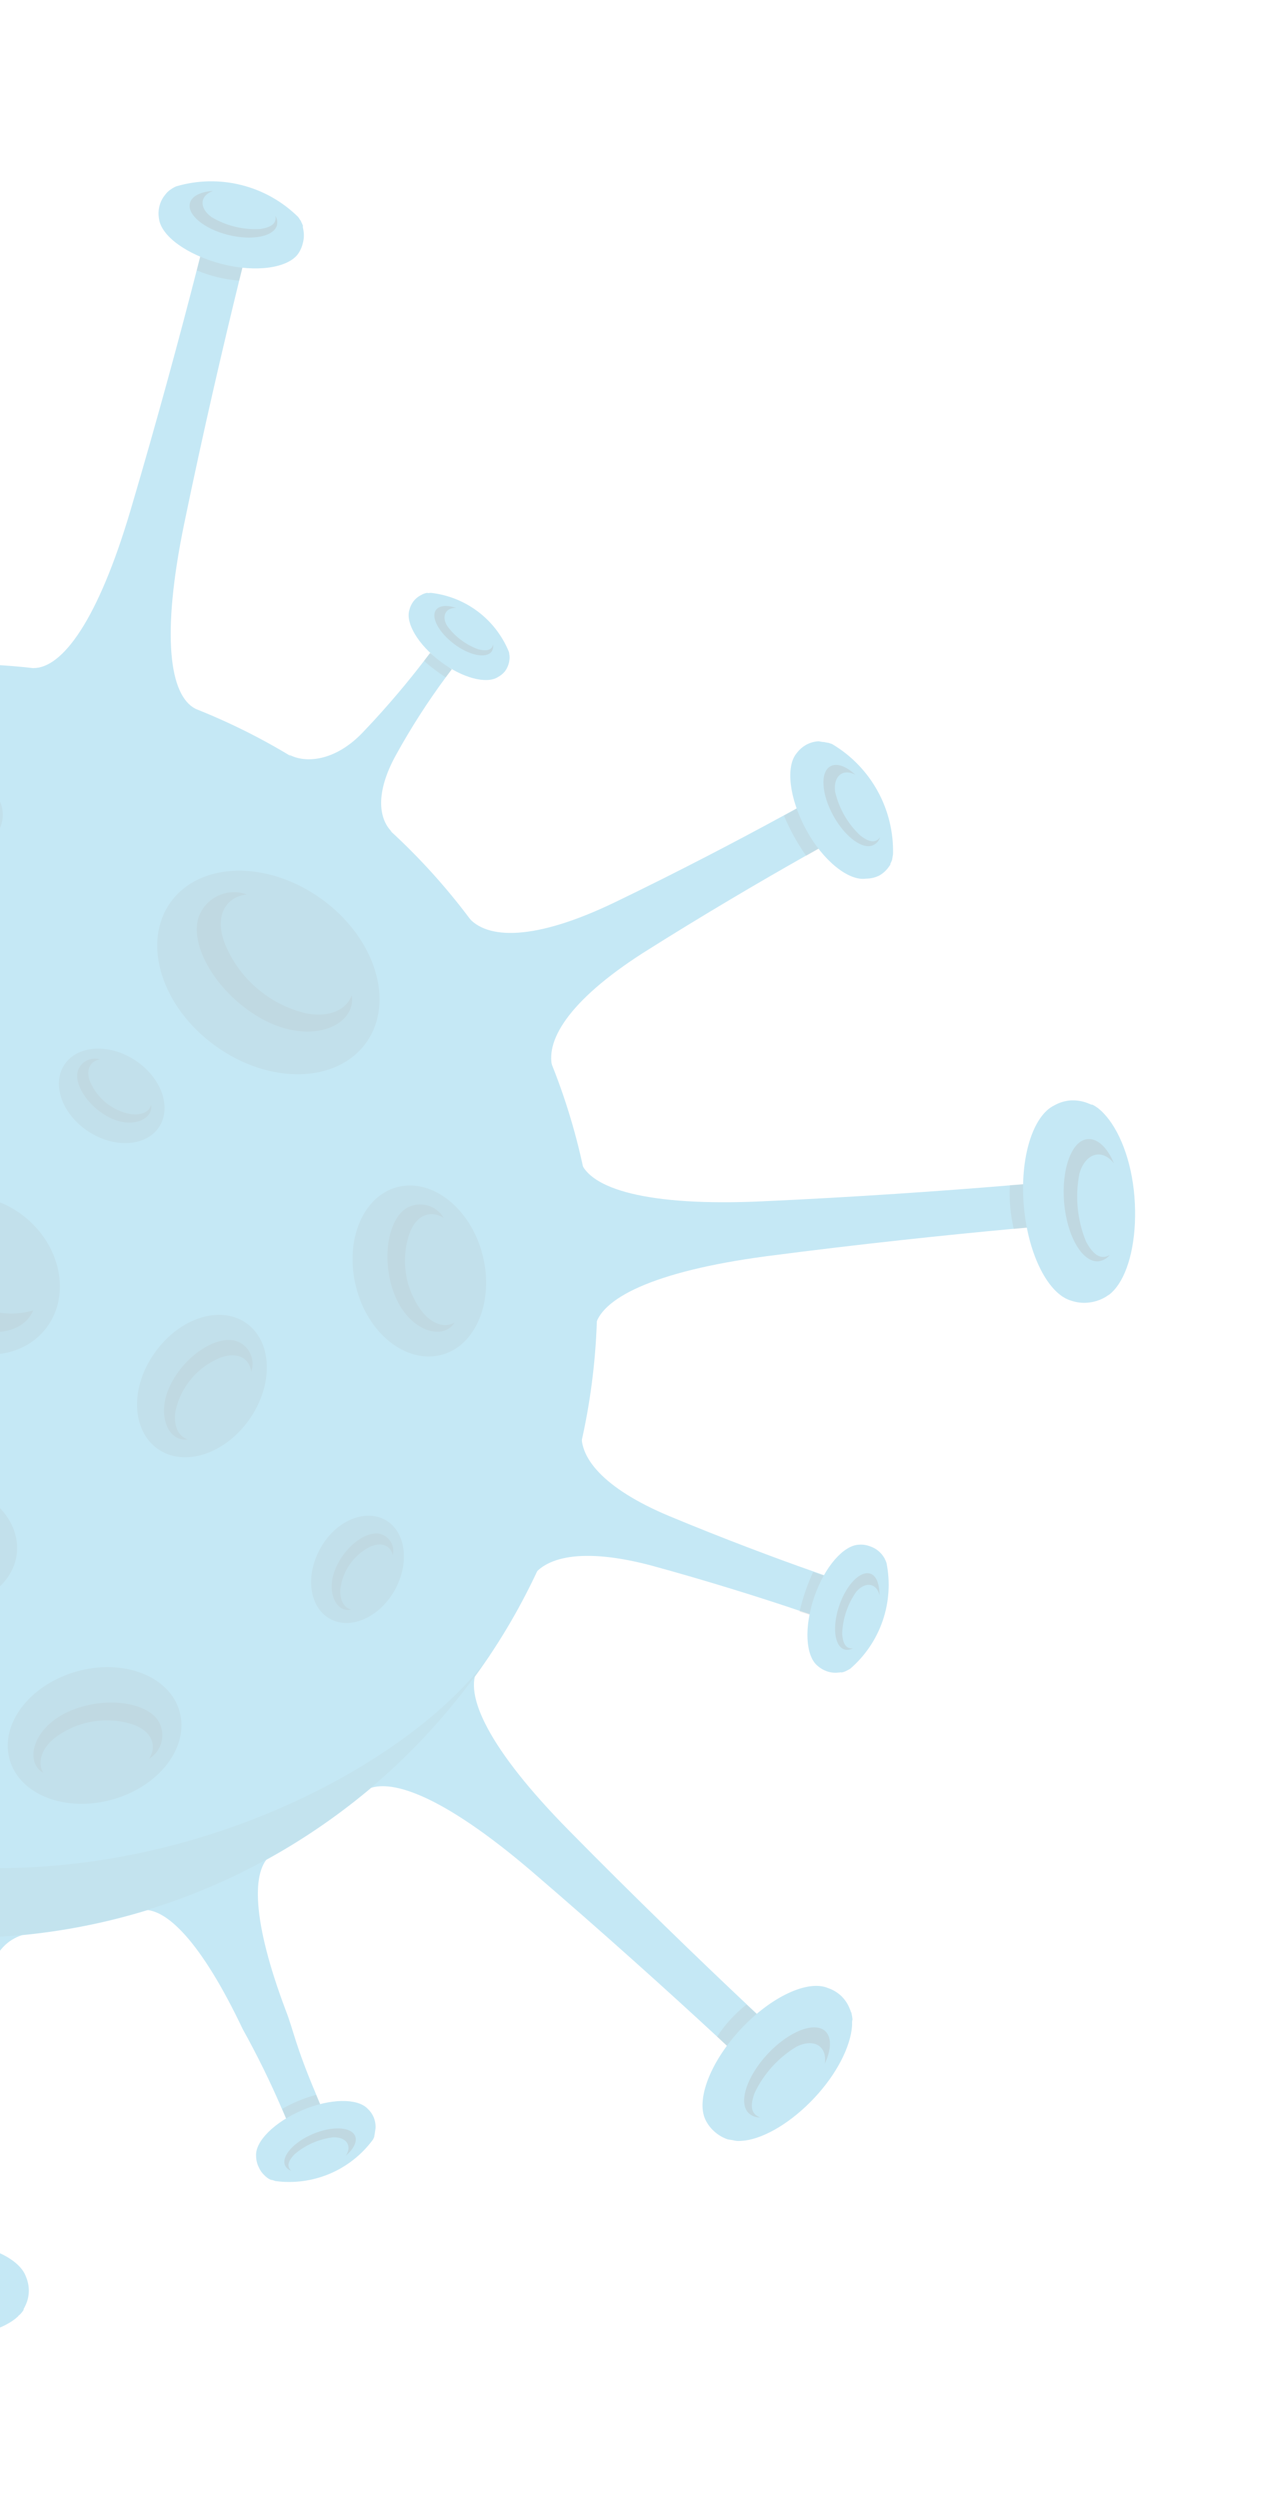 <svg width="128" height="251" viewBox="0 0 128 251" fill="none" xmlns="http://www.w3.org/2000/svg">
<g clip-path="url(#clip0)">
<g opacity="0.3">
<path d="M33.74 182.274C62.272 161.455 68.525 121.447 47.706 92.915C26.887 64.383 -13.121 58.131 -41.653 78.95C-70.185 99.769 -76.437 139.776 -55.618 168.308C-34.799 196.84 5.208 203.093 33.74 182.274Z" fill="#3db2dc"/>
<path d="M19.644 71.159C13.917 71.484 8.227 70.058 3.331 67.07C6.264 67.112 9.857 62.244 13.122 51.2C15.793 42.179 18.156 33.421 19.774 27.1C20.02 26.145 20.244 25.261 20.459 24.428L24.696 25.497C24.491 26.33 24.267 27.215 24.032 28.172C22.476 34.502 20.411 43.339 18.511 52.555C16.182 63.831 17.031 69.821 19.644 71.159Z" fill="#3db2dc"/>
<path opacity="0.2" d="M24.032 28.172C23.3 28.116 22.575 28.003 21.861 27.833C21.146 27.66 20.445 27.429 19.767 27.142C20.013 26.187 20.237 25.302 20.452 24.471L24.689 25.539C24.49 26.331 24.267 27.215 24.032 28.172Z" fill="black"/>
<path d="M30.446 24.332C30.548 23.913 30.558 23.477 30.474 23.054C30.462 22.962 30.444 22.87 30.421 22.779L30.438 22.674C30.39 22.532 30.329 22.393 30.256 22.261C30.266 22.199 30.18 22.132 30.147 22.073C30.087 21.97 30.02 21.87 29.948 21.775C28.366 20.219 26.398 19.113 24.245 18.574C22.093 18.035 19.836 18.081 17.708 18.708C17.6 18.752 17.496 18.804 17.395 18.862L17.205 18.982C17.079 19.062 16.96 19.154 16.852 19.258C16.826 19.292 16.796 19.323 16.763 19.351C16.7 19.416 16.643 19.485 16.591 19.559C16.315 19.89 16.119 20.28 16.018 20.699C15.915 21.105 15.9 21.529 15.973 21.942C16.171 23.683 18.77 25.586 22.262 26.495C25.754 27.404 28.977 26.892 29.971 25.455C30.202 25.116 30.363 24.734 30.446 24.332Z" fill="#3db2dc"/>
<path opacity="0.3" d="M27.831 22.599C27.534 23.749 25.338 24.186 22.921 23.584C20.503 22.982 18.782 21.548 19.079 20.397C19.253 19.698 20.158 19.24 21.409 19.169C20.078 19.613 19.975 20.89 21.274 21.809C22.751 22.682 24.454 23.094 26.167 22.991C27.175 22.828 27.83 22.47 27.667 21.665C27.841 21.943 27.899 22.278 27.831 22.599Z" fill="black"/>
<path d="M-13.617 193.699C-8.094 192.074 -2.206 192.178 3.257 193.995C0.381 194.614 -1.919 195.858 -2.594 207.36C-3.152 216.743 -3.387 217.358 -3.53 223.877C-3.555 224.857 -3.57 225.774 -3.587 226.637L-7.966 226.551C-7.954 225.698 -7.939 224.781 -7.921 223.8C-7.843 217.282 -7.875 216.667 -8.148 207.262C-8.483 195.73 -10.768 194.411 -13.617 193.699Z" fill="#3db2dc"/>
<path d="M-14.758 229.722C-14.762 230.233 -14.655 230.738 -14.444 231.203C-14.406 231.306 -14.361 231.406 -14.309 231.502L-14.244 231.63C-14.146 231.778 -14.04 231.919 -13.925 232.054L-13.741 232.243L-13.432 232.526C-11.939 233.775 -9.168 234.646 -5.98 234.696C-2.791 234.745 -0 233.984 1.533 232.792L1.842 232.519C1.854 232.446 1.978 232.402 2.032 232.335C2.157 232.207 2.268 232.067 2.364 231.917C2.364 231.917 2.379 231.823 2.385 231.781C2.443 231.69 2.494 231.594 2.537 231.495C2.765 231.033 2.888 230.527 2.897 230.012C2.901 229.516 2.803 229.024 2.61 228.567C1.92 226.621 -1.601 225.076 -5.887 225.005C-10.172 224.934 -13.738 226.343 -14.498 228.266C-14.684 228.728 -14.772 229.224 -14.758 229.722Z" fill="#3db2dc"/>
<path d="M14.186 191.77C17.878 188.641 22.433 186.707 27.248 186.222C25.246 187.684 25.291 192.8 28.733 201.889C29.496 203.846 29.632 205.236 31.763 210.271C32.081 211.037 32.377 211.746 32.668 212.412L29.236 213.853C28.955 213.189 28.651 212.468 28.321 211.711C27.146 208.979 25.833 206.309 24.387 203.71C20.213 194.924 16.618 191.391 14.186 191.77Z" fill="#3db2dc"/>
<path opacity="0.2" d="M28.352 211.716C28.882 211.41 29.432 211.138 29.997 210.904C30.568 210.663 31.156 210.465 31.757 210.313C32.075 211.079 32.371 211.788 32.662 212.453L29.23 213.894C28.987 213.194 28.676 212.514 28.352 211.716Z" fill="black"/>
<path d="M25.994 217.568C26.136 217.899 26.349 218.195 26.618 218.435C26.674 218.491 26.734 218.543 26.797 218.591L26.882 218.658C26.984 218.73 27.093 218.79 27.207 218.837L27.384 218.865L27.668 218.963C29.524 219.211 31.412 218.956 33.136 218.226C34.86 217.495 36.355 216.314 37.467 214.808C37.514 214.721 37.557 214.631 37.595 214.539C37.604 214.477 37.614 214.414 37.624 214.351C37.653 214.231 37.672 214.109 37.681 213.986C37.692 213.952 37.697 213.917 37.697 213.882C37.715 213.806 37.727 213.73 37.733 213.652C37.752 213.276 37.686 212.901 37.541 212.554C37.403 212.229 37.197 211.938 36.937 211.7C35.918 210.632 33.189 210.655 30.385 211.841C27.581 213.028 25.619 214.976 25.73 216.458C25.734 216.843 25.824 217.223 25.994 217.568Z" fill="#3db2dc"/>
<path opacity="0.3" d="M28.64 217.394C28.249 216.477 29.497 215.059 31.431 214.239C33.366 213.419 35.256 213.5 35.677 214.432C35.91 214.992 35.534 215.756 34.735 216.422C35.409 215.459 34.827 214.534 33.485 214.57C32.049 214.739 30.695 215.331 29.596 216.271C28.996 216.894 28.747 217.464 29.262 217.929C29.128 217.886 29.004 217.816 28.897 217.724C28.79 217.632 28.703 217.52 28.64 217.394Z" fill="black"/>
<path d="M36.53 179.838C39.024 174.67 43.026 170.38 48.009 167.534C46.541 170.084 49.082 175.579 57.173 183.78C63.769 190.476 70.299 196.777 75.051 201.25C75.768 201.928 76.432 202.534 77.065 203.136L74.074 206.334L72.057 204.469C67.267 200.033 60.521 193.955 53.386 187.838C44.616 180.354 38.967 178.199 36.53 179.838Z" fill="#3db2dc"/>
<path opacity="0.2" d="M72.045 204.468C72.444 203.858 72.892 203.281 73.383 202.743C73.882 202.202 74.422 201.701 74.997 201.242C75.714 201.921 76.378 202.527 77.011 203.128L74.02 206.327L72.045 204.468Z" fill="black"/>
<path d="M71.748 213.967C72.143 214.33 72.609 214.607 73.117 214.779L73.462 214.833L73.608 214.856C73.788 214.905 73.974 214.934 74.161 214.942L74.44 214.932L74.874 214.893C76.895 214.611 79.522 213.055 81.803 210.632C84.084 208.21 85.456 205.453 85.603 203.413C85.615 203.267 85.617 203.121 85.608 202.975C85.621 202.892 85.635 202.798 85.65 202.704C85.63 202.519 85.598 202.335 85.554 202.154C85.554 202.154 85.567 202.071 85.502 202.007C85.471 201.898 85.431 201.792 85.381 201.689C85.194 201.193 84.899 200.746 84.517 200.378C84.132 200.02 83.676 199.749 83.177 199.581C81.171 198.744 77.488 200.424 74.419 203.717C71.349 207.01 69.934 210.797 70.864 212.781C71.077 213.231 71.377 213.634 71.748 213.967Z" fill="#3db2dc"/>
<path opacity="0.3" d="M75.236 212.16C74.155 211.147 74.998 208.489 77.117 206.212C79.236 203.936 81.832 202.92 82.917 203.912C83.578 204.539 83.521 205.792 82.862 207.206C83.134 205.464 81.847 204.6 80.057 205.453C78.207 206.556 76.728 208.186 75.809 210.134C75.377 211.327 75.389 212.206 76.358 212.571C75.945 212.584 75.543 212.437 75.236 212.16Z" fill="black"/>
<path d="M53.278 158.642C53.993 153.306 55.763 148.165 58.485 143.519C57.998 146.222 60.588 149.417 67.219 152.195C72.637 154.453 77.939 156.436 81.779 157.784C82.356 157.992 82.893 158.183 83.401 158.348L82.049 162.283L80.413 161.739C76.566 160.432 71.167 158.734 65.508 157.187C58.562 155.331 54.551 156.244 53.278 158.642Z" fill="#3db2dc"/>
<path opacity="0.2" d="M80.328 161.801C80.481 161.162 80.672 160.487 80.915 159.755C81.142 159.095 81.404 158.447 81.699 157.815L83.393 158.4L82.04 162.336L80.328 161.801Z" fill="black"/>
<path d="M83.09 167.791C83.454 167.916 83.842 167.959 84.225 167.914C84.309 167.911 84.392 167.903 84.475 167.889L84.569 167.904C84.701 167.879 84.829 167.838 84.951 167.782L85.126 167.692L85.406 167.543C86.907 166.256 88.038 164.591 88.681 162.721C89.325 160.85 89.458 158.842 89.067 156.903C89.034 156.806 88.995 156.711 88.951 156.618L88.863 156.433C88.797 156.316 88.721 156.204 88.637 156.099L88.565 156.012L88.4 155.837C88.122 155.57 87.789 155.368 87.424 155.246C87.076 155.106 86.701 155.048 86.328 155.075C84.773 155.11 82.852 157.279 81.81 160.322C80.768 163.366 80.937 166.246 82.14 167.236C82.417 167.483 82.74 167.671 83.09 167.791Z" fill="#3db2dc"/>
<path opacity="0.3" d="M84.833 165.594C83.818 165.254 83.605 163.264 84.328 161.165C85.052 159.066 86.449 157.649 87.454 157.987C88.062 158.2 88.359 159.037 88.367 160.15C88.077 158.929 86.951 158.743 86.04 159.786C85.156 161.033 84.66 162.514 84.616 164.042C84.688 164.951 84.956 165.56 85.684 165.481C85.557 165.556 85.416 165.604 85.27 165.623C85.124 165.643 84.975 165.633 84.833 165.594Z" fill="black"/>
<path d="M59.772 133.299C57.596 127.992 57.085 122.15 58.307 116.546C59.217 119.339 64.987 121.128 76.505 120.608C85.892 120.184 94.948 119.547 101.447 119.002L104.196 118.78L104.587 123.116L101.845 123.361C95.338 123.958 86.32 124.9 77.002 126.116C65.585 127.634 60.225 130.399 59.772 133.299Z" fill="#3db2dc"/>
<path opacity="0.2" d="M101.852 123.384C101.683 122.662 101.565 121.929 101.5 121.191C101.436 120.457 101.426 119.72 101.47 118.985L104.22 118.762L104.611 123.099L101.852 123.384Z" fill="black"/>
<path d="M109.333 130.774C109.918 130.718 110.484 130.541 110.996 130.253C111.107 130.191 111.215 130.122 111.317 130.047L111.459 129.962C111.621 129.835 111.772 129.694 111.909 129.541L112.105 129.315C112.199 129.191 112.293 129.067 112.391 128.922C113.632 127.063 114.263 123.784 113.977 120.138C113.692 116.491 112.437 113.377 110.882 111.766C110.774 111.649 110.659 111.539 110.538 111.434L110.302 111.237C110.137 111.118 109.965 111.009 109.787 110.911L109.62 110.885L109.278 110.746C108.727 110.532 108.136 110.44 107.546 110.475C106.978 110.521 106.426 110.69 105.929 110.971C103.78 112.003 102.437 116.218 102.869 121.117C103.3 126.015 105.347 129.948 107.642 130.584C108.186 130.767 108.762 130.832 109.333 130.774Z" fill="#3db2dc"/>
<path opacity="0.3" d="M110.366 126.628C108.752 126.76 107.207 124.135 106.914 120.744C106.621 117.353 107.694 114.453 109.29 114.36C110.287 114.27 111.289 115.25 111.922 116.802C110.749 115.283 109.066 115.725 108.452 117.81C107.998 120.105 108.229 122.482 109.115 124.647C109.778 125.873 110.528 126.546 111.502 125.993C111.216 126.34 110.811 126.567 110.366 126.628Z" fill="black"/>
<path d="M55.59 107.464C51.614 103.012 48.676 97.734 46.985 92.01C48.89 94.392 53.791 94.42 61.73 90.606C68.203 87.491 74.351 84.262 78.721 81.878C79.386 81.522 79.995 81.179 80.569 80.862L82.795 84.877L80.955 85.914C76.618 88.358 70.631 91.858 64.558 95.697C57.144 100.46 54.575 104.59 55.59 107.464Z" fill="#3db2dc"/>
<path opacity="0.2" d="M80.996 85.921C80.555 85.291 80.147 84.638 79.773 83.967C79.382 83.254 79.052 82.561 78.762 81.885C79.427 81.529 80.036 81.186 80.609 80.87L82.836 84.883L80.996 85.921Z" fill="black"/>
<path d="M88.316 87.91C88.694 87.704 89.02 87.415 89.271 87.065C89.336 86.99 89.38 86.911 89.435 86.834C89.49 86.757 89.447 86.761 89.453 86.72C89.525 86.588 89.586 86.451 89.635 86.31L89.669 86.091C89.687 85.976 89.705 85.861 89.723 85.746C89.777 83.527 89.239 81.334 88.163 79.392C87.088 77.451 85.514 75.831 83.604 74.7L83.269 74.584L83.05 74.549C82.907 74.511 82.76 74.488 82.612 74.481L82.487 74.462C82.398 74.437 82.308 74.422 82.216 74.419C81.788 74.447 81.371 74.568 80.995 74.773C80.627 74.98 80.306 75.261 80.054 75.599C78.916 76.928 79.289 80.15 80.989 83.291C82.69 86.432 85.278 88.472 87.008 88.208C87.461 88.21 87.909 88.108 88.316 87.91Z" fill="#3db2dc"/>
<path opacity="0.3" d="M87.796 84.814C86.765 85.391 84.938 84.09 83.73 81.902C82.522 79.715 82.388 77.492 83.438 76.929C84.082 76.57 85.03 76.932 85.935 77.779C84.692 77.114 83.701 77.911 83.905 79.482C84.291 81.163 85.168 82.692 86.425 83.873C87.235 84.502 87.939 84.719 88.417 84.056C88.37 84.218 88.291 84.368 88.184 84.499C88.077 84.629 87.945 84.736 87.796 84.814Z" fill="black"/>
<path d="M39.377 83.521C35.603 81.411 32.131 78.801 29.056 75.762C30.63 76.638 33.668 76.483 36.501 73.473C39.055 70.805 41.156 68.237 42.606 66.347L43.211 65.554L45.392 67.188L44.784 68.002C42.951 70.479 41.285 73.075 39.797 75.773C37.638 79.668 38.089 82.251 39.377 83.521Z" fill="#3db2dc"/>
<path opacity="0.2" d="M44.784 68.002C44.421 67.774 44.045 67.512 43.656 67.217C43.29 66.946 42.94 66.656 42.606 66.347L43.211 65.554L45.392 67.189L44.784 68.002Z" fill="black"/>
<path d="M50.736 67.393C50.932 67.124 51.071 66.819 51.144 66.495L51.191 66.192C51.202 66.075 51.203 65.957 51.193 65.84C51.189 65.784 51.179 65.729 51.165 65.675C51.178 65.591 51.139 65.5 51.112 65.399C50.456 63.814 49.387 62.432 48.017 61.399C46.647 60.365 45.025 59.717 43.32 59.521C43.229 59.518 43.138 59.526 43.049 59.543L42.893 59.519C42.778 59.542 42.666 59.575 42.557 59.616L42.465 59.655C42.401 59.684 42.339 59.717 42.279 59.754C41.984 59.905 41.727 60.121 41.528 60.385C41.334 60.647 41.197 60.945 41.124 61.262C40.739 62.56 42.006 64.714 44.233 66.398C46.46 68.082 48.887 68.696 50.025 67.976C50.296 67.828 50.538 67.63 50.736 67.393Z" fill="#3db2dc"/>
<path opacity="0.3" d="M49.389 65.419C48.837 66.145 47.137 65.804 45.599 64.634C44.062 63.464 43.261 61.949 43.813 61.223C44.163 60.765 44.959 60.729 45.851 61.039C44.795 60.96 44.3 61.866 44.955 62.877C45.743 63.941 46.83 64.748 48.077 65.192C48.85 65.377 49.416 65.316 49.545 64.695C49.582 64.947 49.526 65.204 49.389 65.419Z" fill="black"/>
<path opacity="0.1" d="M49.203 166.182C38.237 181.634 -5.619 202.024 -41.565 172.486C-77.511 142.947 -58.692 96.326 -47.916 84.137C-54.455 90.32 -59.615 97.815 -63.059 106.13C-66.503 114.445 -68.153 123.393 -67.901 132.389C-67.65 141.386 -65.502 150.228 -61.599 158.337C-57.696 166.447 -52.125 173.641 -45.251 179.45C-38.376 185.259 -30.354 189.551 -21.706 192.047C-13.059 194.543 -3.983 195.185 4.929 193.932C13.841 192.679 22.389 189.559 30.013 184.777C37.637 179.994 44.165 173.656 49.172 166.177L49.203 166.182Z" fill="black"/>
<path d="M35.767 129.184C34.595 124.512 36.485 120.008 39.996 119.157C43.506 118.305 47.314 121.369 48.491 126.01C49.668 130.651 47.782 135.198 44.273 136.039C40.764 136.88 36.945 133.889 35.767 129.184Z" fill="#3db2dc"/>
<path opacity="0.15" d="M35.767 129.184C34.595 124.512 36.485 120.008 39.996 119.157C43.506 118.305 47.314 121.369 48.491 126.01C49.668 130.651 47.782 135.198 44.273 136.039C40.764 136.88 36.945 133.889 35.767 129.184Z" fill="black"/>
<path opacity="0.15" d="M45.685 132.754C44.524 134.71 40.799 133.647 39.432 129.404C38.356 126.029 39.071 122.411 40.815 121.304C41.126 121.118 41.471 120.996 41.829 120.944C42.188 120.892 42.553 120.912 42.904 121.003C43.255 121.094 43.584 121.253 43.873 121.472C44.161 121.691 44.404 121.965 44.586 122.279C43.334 121.463 41.833 121.902 41.129 123.876C40.694 125.169 40.578 126.548 40.792 127.896C41.006 129.243 41.543 130.519 42.357 131.614C43.404 132.985 44.8 133.353 45.685 132.754Z" fill="black"/>
<path d="M-6.305 148.486C-1.509 148.989 2.066 152.306 1.694 155.914C1.323 159.522 -2.865 162.042 -7.652 161.55C-12.438 161.059 -16.033 157.729 -15.661 154.121C-15.29 150.513 -11.101 147.993 -6.305 148.486Z" fill="#3db2dc"/>
<path opacity="0.15" d="M-6.305 148.486C-1.509 148.989 2.066 152.306 1.694 155.914C1.323 159.522 -2.865 162.042 -7.652 161.55C-12.438 161.059 -16.033 157.729 -15.661 154.121C-15.29 150.513 -11.101 147.993 -6.305 148.486Z" fill="black"/>
<path opacity="0.15" d="M-13.033 156.594C-14.478 154.829 -12.204 151.7 -7.742 151.874C-4.215 152.008 -1.051 153.924 -0.609 155.949C-0.541 156.305 -0.545 156.67 -0.62 157.025C-0.695 157.379 -0.839 157.715 -1.045 158.013C-1.25 158.311 -1.513 158.565 -1.818 158.76C-2.122 158.956 -2.463 159.089 -2.819 159.152C-1.613 158.272 -1.516 156.695 -3.139 155.319C-4.204 154.463 -5.46 153.879 -6.8 153.615C-8.141 153.352 -9.524 153.417 -10.834 153.806C-12.46 154.364 -13.271 155.52 -13.033 156.594Z" fill="black"/>
<path d="M15.559 135.795C18.017 132.31 22.136 130.987 24.754 132.839C27.372 134.691 27.509 139.01 25.049 142.505C22.59 146.001 18.473 147.313 15.845 145.459C13.216 143.606 13.049 139.272 15.559 135.795Z" fill="#3db2dc"/>
<path opacity="0.15" d="M15.559 135.795C18.017 132.31 22.136 130.987 24.754 132.839C27.372 134.691 27.509 139.01 25.049 142.505C22.59 146.001 18.473 147.313 15.845 145.459C13.216 143.606 13.049 139.272 15.559 135.795Z" fill="black"/>
<path opacity="0.15" d="M18.839 144.495C16.851 144.836 15.424 141.727 17.489 138.362C19.125 135.69 21.974 134.083 23.727 134.624C24.031 134.725 24.311 134.886 24.552 135.097C24.794 135.308 24.99 135.565 25.131 135.852C25.272 136.14 25.355 136.453 25.374 136.772C25.393 137.092 25.349 137.412 25.243 137.714C25.074 136.405 23.91 135.646 22.14 136.3C21.021 136.753 20.028 137.47 19.246 138.39C18.463 139.31 17.915 140.406 17.648 141.583C17.372 143.079 17.913 144.2 18.839 144.495Z" fill="black"/>
<path d="M21.663 105.015C16.233 101.12 14.207 94.658 17.143 90.574C20.08 86.491 26.848 86.341 32.278 90.236C37.708 94.13 39.721 100.602 36.785 104.685C33.849 108.769 27.081 108.919 21.663 105.015Z" fill="#3db2dc"/>
<path opacity="0.15" d="M21.663 105.015C16.233 101.12 14.207 94.658 17.143 90.574C20.08 86.491 26.848 86.341 32.278 90.236C37.708 94.13 39.721 100.602 36.785 104.685C33.849 108.769 27.081 108.919 21.663 105.015Z" fill="black"/>
<path opacity="0.15" d="M35.341 99.906C35.859 103.023 30.962 105.218 25.714 101.939C21.555 99.344 19.081 94.864 19.937 92.122C20.1 91.647 20.355 91.21 20.689 90.835C21.023 90.46 21.428 90.155 21.881 89.938C22.333 89.722 22.825 89.597 23.326 89.572C23.828 89.547 24.329 89.623 24.801 89.794C22.742 90.038 21.54 91.849 22.549 94.626C23.244 96.386 24.355 97.952 25.786 99.19C27.218 100.428 28.927 101.301 30.769 101.735C33.114 102.187 34.837 101.356 35.341 99.906Z" fill="black"/>
<path d="M7.692 167.807C12.401 166.469 17.046 168.275 18.042 171.819C19.038 175.363 16.034 179.329 11.317 180.654C6.599 181.98 1.961 180.197 0.967 176.643C-0.028 173.088 2.972 169.143 7.692 167.807Z" fill="#3db2dc"/>
<path opacity="0.15" d="M7.692 167.807C12.401 166.469 17.046 168.275 18.042 171.819C19.038 175.363 16.034 179.329 11.317 180.654C6.599 181.98 1.961 180.197 0.967 176.643C-0.028 173.088 2.972 169.143 7.692 167.807Z" fill="black"/>
<path opacity="0.15" d="M4.367 177.997C2.342 176.868 3.323 173.056 7.599 171.544C10.993 170.343 14.701 170.965 15.881 172.721C16.077 173.031 16.209 173.377 16.271 173.739C16.332 174.102 16.322 174.472 16.239 174.83C16.156 175.188 16.003 175.526 15.789 175.824C15.575 176.123 15.303 176.375 14.991 176.568C15.79 175.282 15.301 173.763 13.237 173.088C11.908 172.682 10.502 172.604 9.137 172.86C7.772 173.116 6.489 173.698 5.397 174.556C4.078 175.675 3.764 177.069 4.367 177.997Z" fill="black"/>
<path d="M32.186 155.452C33.684 152.704 36.65 151.436 38.714 152.593C40.778 153.749 41.192 156.913 39.652 159.655C38.112 162.396 35.187 163.67 33.125 162.504C31.063 161.337 30.647 158.183 32.186 155.452Z" fill="#3db2dc"/>
<path opacity="0.15" d="M32.186 155.452C33.684 152.704 36.65 151.436 38.714 152.593C40.778 153.749 41.192 156.913 39.652 159.655C38.112 162.396 35.187 163.67 33.125 162.504C31.063 161.337 30.647 158.183 32.186 155.452Z" fill="black"/>
<path opacity="0.15" d="M35.289 161.581C33.858 161.988 32.573 159.81 33.839 157.186C34.837 155.108 36.807 153.716 38.134 153.977C38.364 154.029 38.581 154.127 38.773 154.264C38.965 154.4 39.128 154.574 39.252 154.775C39.375 154.975 39.458 155.198 39.495 155.431C39.532 155.664 39.522 155.902 39.465 156.13C39.249 155.188 38.34 154.715 37.089 155.332C36.302 155.746 35.628 156.346 35.124 157.079C34.621 157.812 34.303 158.657 34.197 159.54C34.119 160.66 34.585 161.439 35.289 161.581Z" fill="black"/>
<path d="M-5.115 86.23C-8.248 86.445 -10.915 84.703 -11.082 82.347C-11.248 79.991 -8.826 77.901 -5.695 77.695C-2.563 77.49 0.118 79.213 0.272 81.578C0.426 83.943 -1.971 86.016 -5.115 86.23Z" fill="#3db2dc"/>
<path opacity="0.15" d="M-5.115 86.23C-8.248 86.445 -10.915 84.703 -11.082 82.347C-11.248 79.991 -8.826 77.901 -5.695 77.695C-2.563 77.49 0.118 79.213 0.272 81.578C0.426 83.943 -1.971 86.016 -5.115 86.23Z" fill="black"/>
<path d="M15.992 113.128C17.283 111.15 16.196 108.154 13.563 106.435C10.931 104.717 7.75 104.928 6.459 106.906C5.168 108.884 6.256 111.88 8.888 113.598C11.521 115.317 14.701 115.106 15.992 113.128Z" fill="#3db2dc"/>
<path opacity="0.15" d="M15.992 113.128C17.283 111.15 16.196 108.154 13.563 106.435C10.931 104.717 7.75 104.928 6.459 106.906C5.168 108.884 6.256 111.88 8.888 113.598C11.521 115.317 14.701 115.106 15.992 113.128Z" fill="black"/>
<path opacity="0.15" d="M15.177 110.885C15.485 112.333 13.223 113.465 10.72 112.048C8.758 110.918 7.456 108.855 7.809 107.553C7.876 107.327 7.987 107.117 8.135 106.934C8.284 106.752 8.467 106.6 8.674 106.488C8.881 106.377 9.108 106.307 9.343 106.284C9.577 106.26 9.813 106.283 10.039 106.352C9.084 106.512 8.551 107.391 9.088 108.672C9.45 109.485 10.003 110.198 10.7 110.75C11.398 111.302 12.219 111.676 13.092 111.842C14.21 112.006 15.066 111.594 15.177 110.885Z" fill="black"/>
<path d="M4.466 133.55C7.11 130.386 6.289 125.344 2.633 122.289C-1.024 119.233 -6.131 119.322 -8.775 122.486C-11.419 125.65 -10.598 130.692 -6.942 133.747C-3.285 136.802 1.822 136.714 4.466 133.55Z" fill="#3db2dc"/>
<path opacity="0.15" d="M4.466 133.55C7.11 130.386 6.289 125.344 2.633 122.289C-1.024 119.233 -6.131 119.322 -8.775 122.486C-11.419 125.65 -10.598 130.692 -6.942 133.747C-3.285 136.802 1.822 136.714 4.466 133.55Z" fill="black"/>
<path opacity="0.15" d="M-4.92 122.665C-7.472 123.538 -8.736 127.114 -6.576 130.594C-4.416 134.074 1.837 135.03 3.342 131.556C2.015 131.943 0.608 131.974 -0.734 131.644C-2.077 131.314 -3.309 130.635 -4.306 129.677C-6.627 127.294 -6.617 124.292 -4.92 122.665Z" fill="black"/>
</g>
</g>
<defs>
<clipPath id="clip0">
<rect width="128" height="251" fill="white"/>
</clipPath>
</defs>
</svg>
